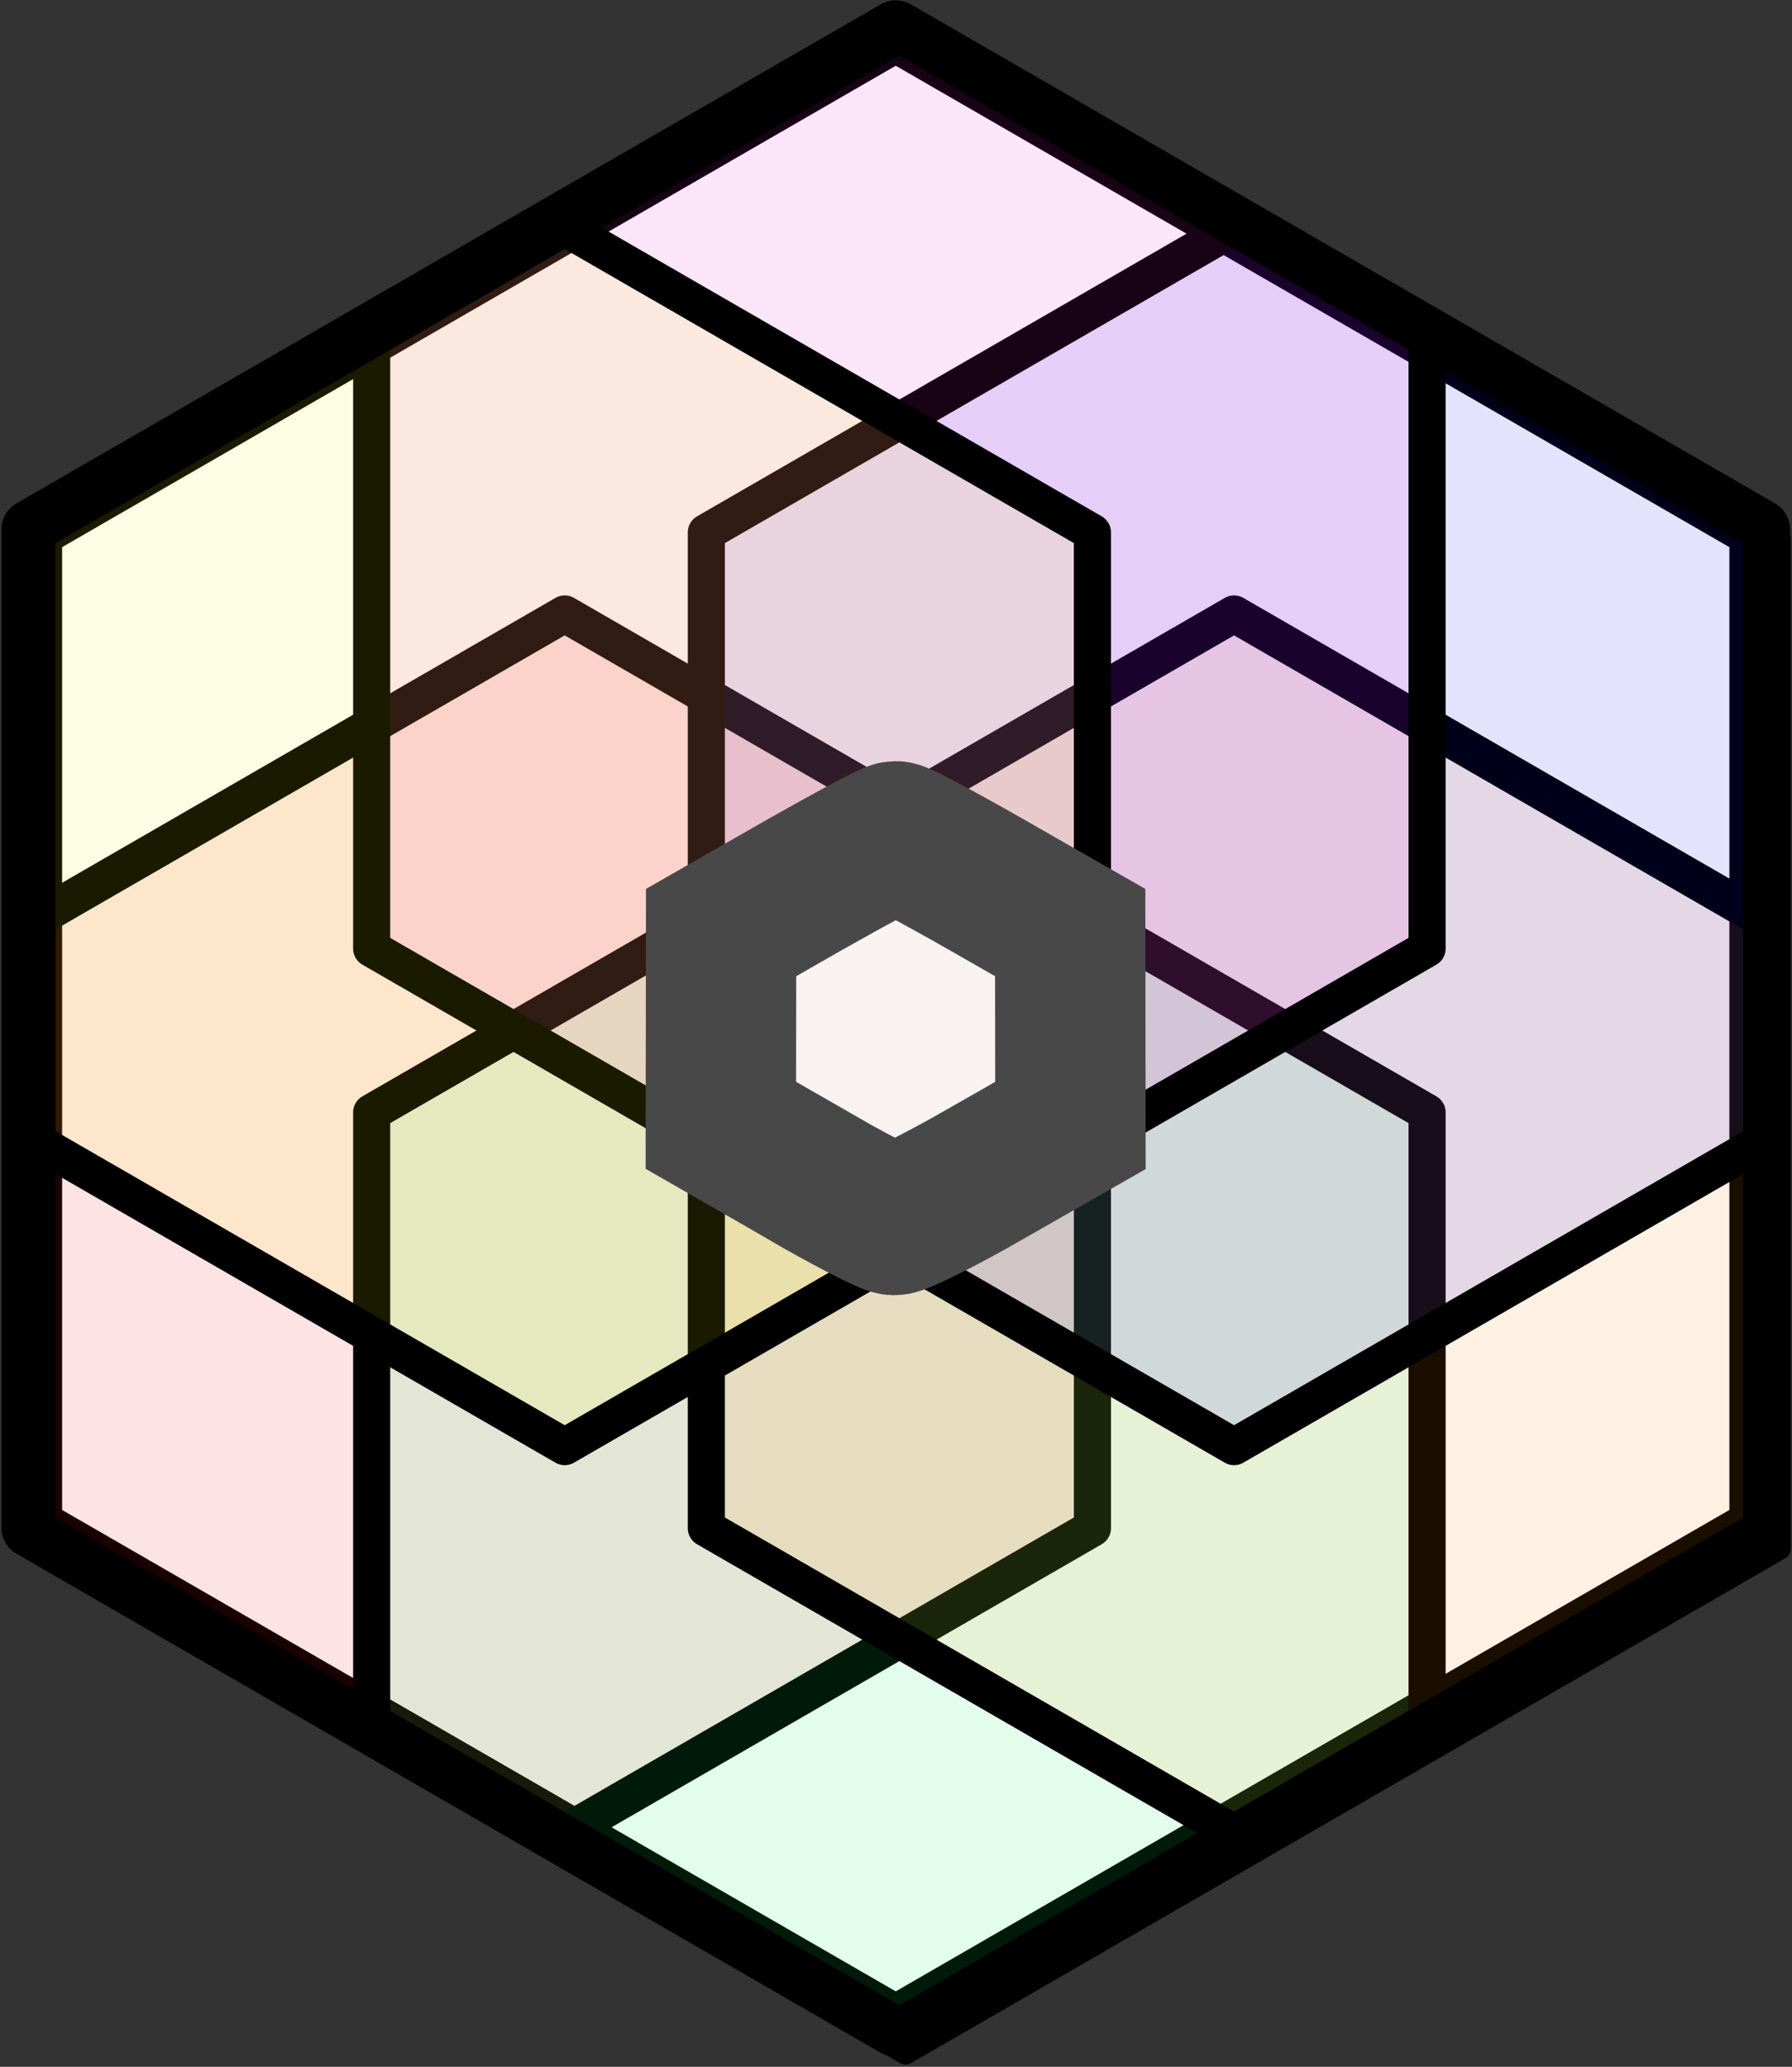 <?xml version="1.0" encoding="UTF-8"?>
<!-- Created with Inkscape (http://www.inkscape.org/) -->
<svg width="136.13mm" height="156.97mm" version="1.1" viewBox="0 0 136.13 156.97" xmlns="http://www.w3.org/2000/svg">
 <rect x="0" y="0" width="136.13" height="156.97" fill="#333333" stroke="none"/>
 <g transform="translate(130.44 -143.83)">
  <g transform="matrix(1.036 0 0 1.036 -538.75 -773.74)">
   <path transform="matrix(.169 0 0 .169 603.65 1044.6)" d="m-846.87-49.453-379.36-219.02v-438.05l379.36-219.02 379.36 219.02 1e-5 438.05z" fill="#fdfdfd" stroke="#000" stroke-linejoin="round" stroke-width="9.407" style="font-variation-settings:'wght' 500"/>
   <path transform="matrix(.167 0 0 .167 601.23 1042.5)" d="m-846.87-49.453-379.36-219.02v-438.05l379.36-219.02 379.36 219.02 1e-5 438.05z" fill="none" stroke="#000" stroke-linejoin="round" stroke-width="26.667" style="font-variation-settings:'wght' 500"/>
   <g fill-opacity=".104" stroke="#000" stroke-linejoin="round" stroke-width="26.667">
    <path transform="matrix(.102 0 0 .102 521.91 1025.1)" d="m-846.87-49.453-379.36-219.02v-438.05l379.36-219.02 379.36 219.02 1e-5 438.05z" fill="#ff0101" style="font-variation-settings:'wght' 500"/>
    <path transform="matrix(.102 0 0 .102 546.45 1039.3)" d="m-846.87-49.453-379.36-219.02v-438.05l379.36-219.02 379.36 219.02 1e-5 438.05z" fill="#04fc66" style="font-variation-settings:'wght' 500"/>
    <path transform="matrix(.102 0 0 .102 570.99 1025.1)" d="m-846.87-49.453-379.36-219.02v-438.05l379.36-219.02 379.36 219.02 1e-5 438.05z" fill="#ff8701" style="font-variation-settings:'wght' 500"/>
    <path transform="matrix(.102 0 0 .102 570.99 996.78)" d="m-846.87-49.453-379.36-219.02v-438.05l379.36-219.02 379.36 219.02 1e-5 438.05z" fill="#1203fd" style="font-variation-settings:'wght' 500"/>
    <path transform="matrix(.102 0 0 .102 546.45 982.61)" d="m-846.87-49.453-379.36-219.02v-438.05l379.36-219.02 379.36 219.02 1e-5 438.05z" fill="#e818d1" style="font-variation-settings:'wght' 500"/>
    <path transform="matrix(.102 0 0 .102 521.91 996.78)" d="m-846.87-49.453-379.36-219.02v-438.05l379.36-219.02 379.36 219.02 1e-5 438.05z" fill="#ffff01" style="font-variation-settings:'wght' 500"/>
   </g>
   <path d="m431.16 1014.9c-13.931-8.053-26.359-15.245-27.617-15.982l-2.288-1.34 2.549-1.591c4.675-2.918 17.097-8.652 23.428-10.813 5.449-1.86 17.391-4.705 19.754-4.705 1.679 0 6.305 14.572 8.155 25.689 1.566 9.414 2.608 23.413 1.741 23.394-0.215 0-11.79-6.598-25.721-14.651z" opacity="0" stroke-width="1.974" style="font-variation-settings:'wght' 500;paint-order:markers fill stroke"/>
   <path d="m462.18 1023.5c0.869-15.663 3.865-29.977 8.442-40.326l1.243-2.811 2.494 0.355c4.029 0.573 15.71 3.674 20.512 5.445 8.152 3.007 22.457 10.337 22.457 11.507 0 0.224-11.927 7.285-26.504 15.692-14.577 8.407-27.07 15.651-27.762 16.098l-1.258 0.813z" opacity="0" stroke-width="1.974" style="font-variation-settings:'wght' 500;paint-order:markers fill stroke"/>
  </g>
  <path d="m-69.469 232.86-6.211-3.565 9e-3 -7.321 9e-3 -7.317 6.388-3.655c3.514-1.984 6.606-3.653 6.872-3.653 0.268 0 3.358 1.649 6.872 3.653l6.388 3.655 9e-3 7.323 9e-3 7.327-6.322 3.611c-3.477 2.011-6.658 3.57-7.068 3.57-0.408-0.018-3.54-1.624-6.956-3.614z" fill="#fff" fill-opacity=".819" stroke="#484848" stroke-linecap="round" stroke-width="11.422" style="font-variation-settings:'wght' 400;paint-order:markers stroke fill"/>
 </g>
</svg>
